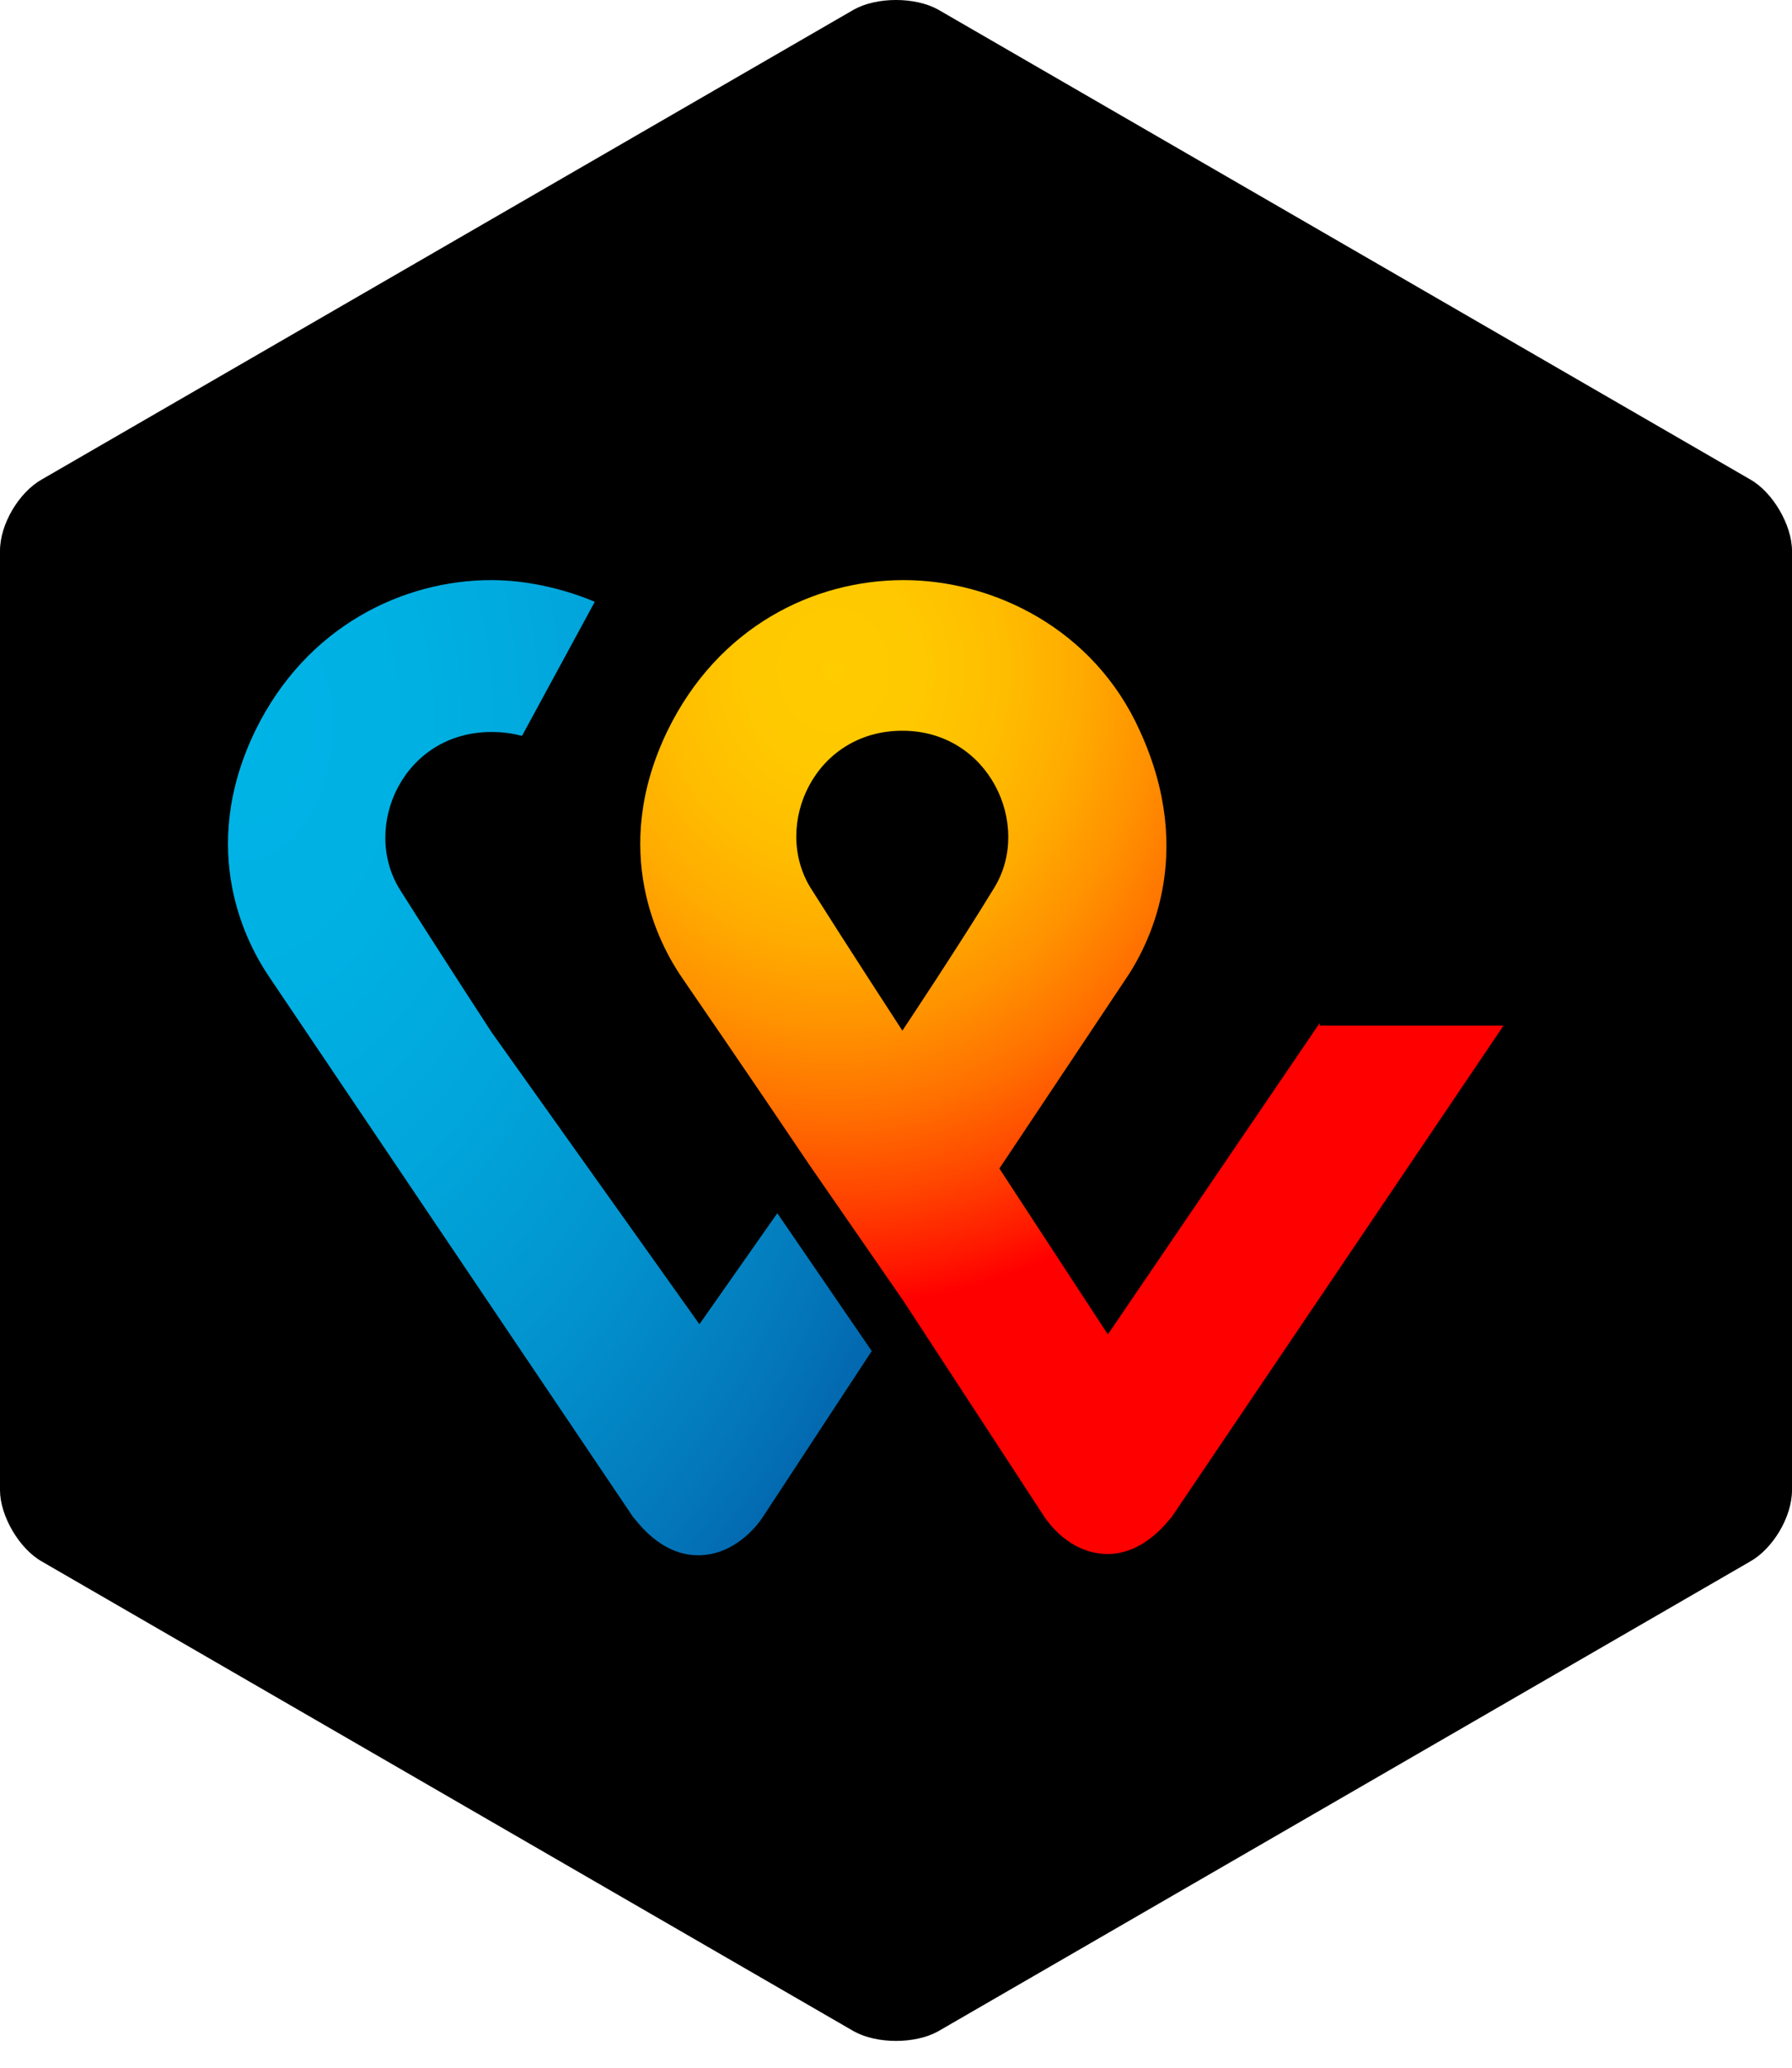 <svg width="52" height="60" viewBox="0 0 52 60" fill="none" xmlns="http://www.w3.org/2000/svg">
<path d="M52 43.241C52 44.019 51.444 44.944 50.778 45.315L27.222 58.944C26.556 59.315 25.444 59.315 24.778 58.944L1.222 45.315C0.556 44.944 0 43.981 0 43.241V15.982C0 15.204 0.556 14.278 1.222 13.907L24.778 0.278C25.444 -0.093 26.556 -0.093 27.222 0.278L50.778 13.907C51.444 14.278 52 15.241 52 15.982V43.241Z" fill="black"/>
<path d="M38.296 29.685L32.148 38.722L29 33.907L32.63 28.463C33.296 27.5 34.741 24.833 33.074 21.204C31.741 18.241 28.815 16.833 26.222 16.833C23.63 16.833 20.852 18.167 19.37 21.204C17.667 24.722 19.148 27.426 19.778 28.352C19.778 28.352 21.815 31.315 23.482 33.796L26.222 37.759L30.333 44.056C30.37 44.093 31 45.093 32.148 45.093C33.222 45.093 33.926 44.093 34 44.019L43.63 29.759H38.296V29.685ZM26.185 29.907C26.185 29.907 24.593 27.463 23.518 25.759C22.407 23.945 23.63 21.204 26.185 21.204C28.704 21.204 29.963 23.945 28.852 25.759C27.815 27.463 26.185 29.907 26.185 29.907Z" fill="url(#paint0_radial)"/>
<path d="M20.296 38.426L14.259 29.945C14.259 29.945 12.667 27.5 11.593 25.796C10.482 23.982 11.704 21.241 14.259 21.241C14.593 21.241 14.852 21.278 15.148 21.352L17.259 17.463C16.296 17.056 15.222 16.833 14.259 16.833C11.704 16.833 8.889 18.167 7.407 21.204C5.704 24.722 7.185 27.426 7.815 28.352L18.37 44.019C18.482 44.13 19.148 45.13 20.259 45.13C21.37 45.13 22.037 44.167 22.111 44.056L25.296 39.204L22.556 35.204L20.296 38.426Z" fill="url(#paint1_radial)"/>
<defs>
<radialGradient id="paint0_radial" cx="0" cy="0" r="1" gradientUnits="userSpaceOnUse" gradientTransform="translate(24.193 19.314) scale(28.382 32.038)">
<stop stop-color="#FFCC00"/>
<stop offset="0.092" stop-color="#FFC800"/>
<stop offset="0.174" stop-color="#FFBD00"/>
<stop offset="0.253" stop-color="#FFAB00"/>
<stop offset="0.33" stop-color="#FF9100"/>
<stop offset="0.405" stop-color="#FF7000"/>
<stop offset="0.479" stop-color="#FF4700"/>
<stop offset="0.55" stop-color="#FF1800"/>
<stop offset="0.582" stop-color="#FF0000"/>
<stop offset="1" stop-color="#FF0000"/>
</radialGradient>
<radialGradient id="paint1_radial" cx="0" cy="0" r="1" gradientUnits="userSpaceOnUse" gradientTransform="translate(7.085 20.95) scale(26.023 39.402)">
<stop stop-color="#00B4E6"/>
<stop offset="0.201" stop-color="#00B0E3"/>
<stop offset="0.39" stop-color="#01A5DB"/>
<stop offset="0.574" stop-color="#0292CD"/>
<stop offset="0.755" stop-color="#0377BA"/>
<stop offset="0.932" stop-color="#0455A1"/>
<stop offset="1" stop-color="#054696"/>
</radialGradient>
</defs>
</svg>
